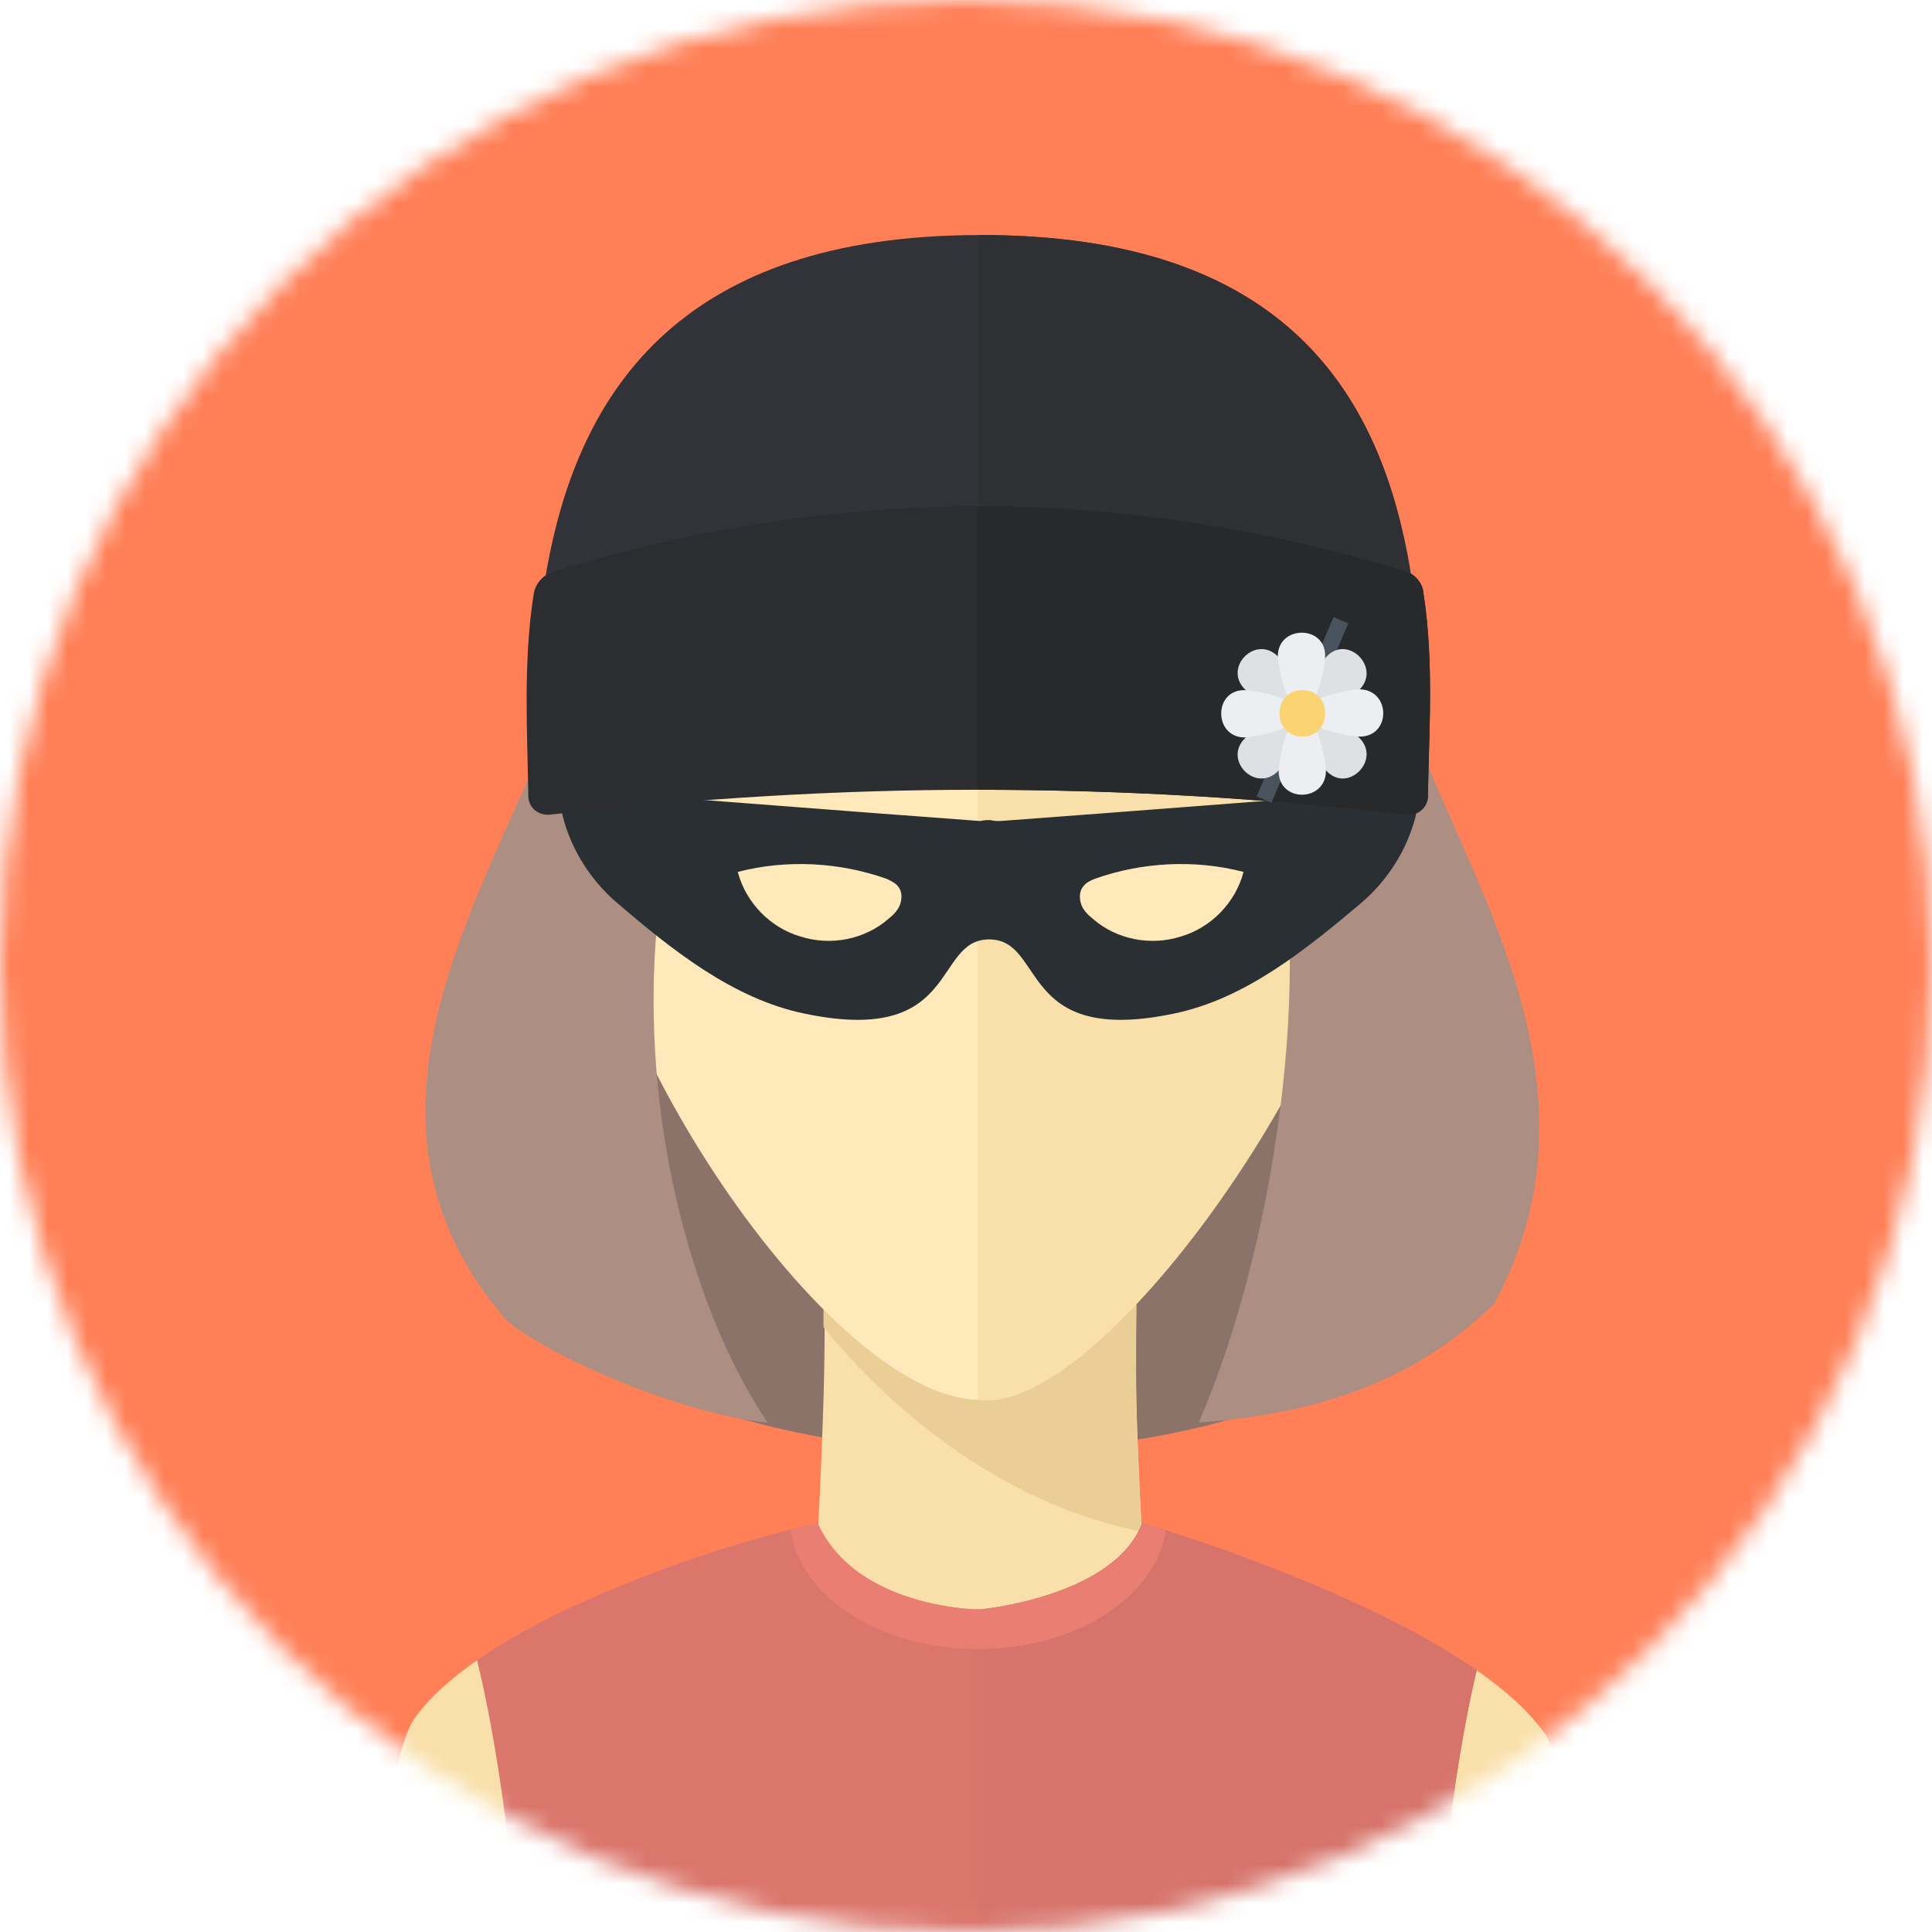 <svg width="100" height="100" viewBox="0 0 100 100" fill="none" xmlns="http://www.w3.org/2000/svg">
<mask id="mask0" mask-type="alpha" maskUnits="userSpaceOnUse" x="0" y="0" width="100" height="100">
<circle cx="50" cy="50" r="50" fill="#C4C4C4"/>
</mask>
<g mask="url(#mask0)">
<path d="M114 -8.333H-14V119.667H114V-8.333Z" fill="#FF7F57"/>
<path d="M51.066 75.121C65.076 75.121 76.434 69.481 76.434 62.524C76.434 55.567 65.076 49.927 51.066 49.927C37.055 49.927 25.697 55.567 25.697 62.524C25.697 69.481 37.055 75.121 51.066 75.121Z" fill="#8C7369"/>
<path d="M58.851 66.329C58.588 69.828 58.938 78.445 59.901 91.96H41.574C42.23 81.944 42.886 70.878 42.624 66.329H58.851Z" fill="#F9DFA9"/>
<path d="M58.851 66.329C58.764 70.791 58.764 74.115 59.113 79.276C52.727 78.051 46.823 73.852 42.624 68.691V66.329H58.851Z" fill="#EACE95"/>
<path d="M71.492 42.01C71.492 52.77 57.189 73.371 50.628 72.452C42.93 72.321 29.94 53.12 29.94 42.01C29.94 27.27 36.063 17.516 50.716 17.516C66.287 17.516 71.492 28.495 71.492 42.01Z" fill="#FFE8B9"/>
<path d="M37.026 45.947C37.157 49.708 35.057 52.814 32.389 52.901C29.677 52.989 27.491 48.396 27.403 44.635C27.272 40.873 29.284 39.386 31.952 39.298C34.62 39.255 36.894 42.185 37.026 45.947Z" fill="#FFE8B9"/>
<path d="M64.406 45.947C64.275 49.708 66.374 52.814 69.042 52.901C71.754 52.989 73.941 48.396 74.028 44.635C74.16 40.873 72.148 39.386 69.48 39.298C66.811 39.255 64.537 42.185 64.406 45.947Z" fill="#F9DFA9"/>
<path d="M71.492 42.01C71.492 52.77 57.189 73.371 50.628 72.452V17.516C65.368 17.516 71.492 27.27 71.492 42.01Z" fill="#F9DFA9"/>
<path d="M42.58 27.314C47.085 38.074 60.556 37.243 65.368 39.474C68.386 48.571 66.155 64.186 62.044 73.634C66.505 73.284 72.41 72.321 77.352 67.466C85.225 52.858 70.399 39.474 72.196 31.039C75.276 16.587 49.797 9.412 42.58 22.052C36.675 18.203 34.137 24.255 30.857 29.242C29.958 40.925 14.893 55.263 26.221 68.341C28.452 70.222 35.232 73.196 39.737 73.634C33.657 64.755 29.152 42.535 42.58 27.314Z" fill="#AD8E83"/>
<path d="M83.432 114.487H17.824C17.824 114.487 19.398 91.786 21.454 88.943C24.997 84.001 36.544 80.195 42.318 78.883C44.505 83.738 51.853 83.345 50.803 83.345C50.803 83.345 57.714 82.689 59.157 78.883C59.157 78.883 75.515 83.563 79.933 89.687C81.945 92.53 83.432 114.487 83.432 114.487Z" fill="#F9DFA9"/>
<path d="M76.434 86.449C74.859 93.097 73.897 103.201 73.897 114.442H27.359C27.359 102.895 26.309 92.572 24.691 85.924C29.283 82.731 37.156 79.976 42.318 78.838C44.548 83.781 52.203 83.3 50.803 83.3C50.803 83.3 57.714 82.644 59.157 78.838C63.881 80.238 71.798 83.212 76.434 86.449Z" fill="#DB766C"/>
<path d="M76.434 86.449C74.859 93.097 73.897 103.201 73.897 114.442H50.541V83.3C50.847 83.3 50.978 83.3 50.759 83.3C50.759 83.3 57.67 82.644 59.113 78.838C59.113 78.838 70.048 81.988 76.434 86.449Z" fill="#D6736A"/>
<path d="M60.338 79.232C59.813 82.688 55.658 85.356 50.628 85.356C45.554 85.356 41.399 82.644 40.918 79.188C41.443 79.057 41.88 78.926 42.317 78.838C44.548 83.781 52.202 83.3 50.803 83.3C50.803 83.3 57.714 82.644 59.157 78.838C59.113 78.838 59.594 78.97 60.338 79.232Z" fill="#EB7E72"/>
<path d="M72.466 40.928C65.58 41.434 58.644 41.991 51.757 42.497C51.606 42.497 51.454 42.497 51.251 42.447C51.099 42.447 50.947 42.447 50.745 42.497C43.859 41.991 36.922 41.434 30.036 40.928C29.428 40.877 28.973 41.434 29.074 41.991C29.074 42.092 29.125 42.143 29.125 42.244C29.58 44.016 30.593 45.586 31.96 46.751C34.745 49.13 37.935 51.713 41.681 52.472C49.732 54.143 48.264 48.624 51.2 48.624C54.137 48.624 52.669 54.143 60.719 52.472C64.466 51.713 67.606 49.13 70.441 46.751C71.808 45.586 72.821 44.016 73.276 42.244C73.276 42.143 73.327 42.042 73.327 41.991C73.53 41.434 73.074 40.877 72.466 40.928Z" fill="#292F33"/>
<path d="M46.492 45.89C46.694 46.143 46.694 46.498 46.593 46.801C46.492 47.105 46.239 47.358 45.985 47.561C44.77 48.624 42.998 48.978 41.428 48.472C39.859 48.017 38.593 46.7 38.188 45.13C40.72 44.472 43.454 44.624 45.884 45.485C46.087 45.586 46.34 45.687 46.492 45.89Z" fill="#FFE8B9"/>
<path d="M56.061 45.89C55.859 46.143 55.859 46.498 55.96 46.801C56.061 47.105 56.315 47.358 56.568 47.561C57.783 48.624 59.555 48.978 61.125 48.472C62.694 48.017 63.96 46.7 64.365 45.13C61.834 44.472 59.099 44.624 56.669 45.485C56.416 45.586 56.213 45.687 56.061 45.89Z" fill="#FFE8B9"/>
<path d="M73.634 40.74C66.042 39.82 58.358 39.36 50.628 39.36C42.99 39.36 35.306 39.82 27.576 40.74C27.576 37.105 27.622 32.78 28.45 28.685C30.198 20.127 35.352 12.213 50.582 12.167H50.766C66.18 12.167 71.15 20.081 72.806 28.685C73.634 32.826 73.634 37.105 73.634 40.74Z" fill="#323338"/>
<path d="M73.634 40.74C66.042 39.82 58.358 39.36 50.628 39.36V12.167H50.812C66.226 12.167 71.196 20.081 72.852 28.685C73.634 32.826 73.634 37.105 73.634 40.74Z" fill="#2F3033"/>
<path d="M73.91 41.2C73.91 41.798 73.358 42.259 72.76 42.167C65.26 41.292 57.944 40.878 50.536 40.878C43.312 40.878 35.996 41.338 28.45 42.167C27.852 42.213 27.346 41.798 27.346 41.2C27.299 37.934 27.069 34.298 27.622 30.756C27.714 30.203 28.082 29.789 28.588 29.605C35.858 27.351 43.174 26.246 50.536 26.2C57.898 26.2 65.26 27.305 72.714 29.559C73.22 29.697 73.634 30.157 73.68 30.709C74.232 34.298 73.956 37.934 73.91 41.2Z" fill="#2C2D30"/>
<path d="M73.91 41.2C73.91 41.798 73.358 42.259 72.76 42.167C65.26 41.292 57.944 40.878 50.536 40.878V26.2C57.898 26.2 65.26 27.305 72.714 29.559C73.22 29.697 73.634 30.157 73.68 30.709C74.232 34.298 73.956 37.934 73.91 41.2Z" fill="#28292B"/>
<path d="M69.026 31.937L65.043 41.223L65.807 41.55L69.79 32.265L69.026 31.937Z" fill="#49535D"/>
<path d="M70.383 35.678C69.901 36.159 67.889 37.428 67.408 36.946C66.927 36.465 68.196 34.453 68.677 33.972C69.77 32.835 71.476 34.541 70.383 35.678Z" fill="#DEE0E3"/>
<path d="M68.677 39.921C68.196 39.44 66.927 37.428 67.408 36.947C67.889 36.465 69.901 37.734 70.383 38.215C71.476 39.352 69.77 41.058 68.677 39.921Z" fill="#DEE0E3"/>
<path d="M64.434 38.215C64.915 37.734 66.927 36.465 67.408 36.947C67.889 37.428 66.621 39.44 66.14 39.921C65.003 41.058 63.297 39.352 64.434 38.215Z" fill="#DEE0E3"/>
<path d="M66.14 33.972C66.621 34.453 67.889 36.465 67.408 36.946C66.927 37.428 64.915 36.159 64.434 35.678C63.297 34.541 65.003 32.835 66.14 33.972Z" fill="#DEE0E3"/>
<path d="M68.589 33.928C68.589 34.585 68.064 36.947 67.365 36.947C66.708 36.947 66.14 34.628 66.14 33.928C66.184 32.354 68.589 32.354 68.589 33.928Z" fill="#ECEEF1"/>
<path d="M70.383 38.127C69.727 38.127 67.365 37.603 67.365 36.903C67.365 36.247 69.683 35.678 70.383 35.678C72.001 35.722 72.001 38.127 70.383 38.127Z" fill="#ECEEF1"/>
<path d="M66.184 39.921C66.184 39.265 66.709 36.903 67.409 36.903C68.064 36.903 68.633 39.221 68.633 39.921C68.589 41.539 66.184 41.539 66.184 39.921Z" fill="#ECEEF1"/>
<path d="M64.39 35.722C65.046 35.722 67.408 36.247 67.408 36.947C67.408 37.603 65.09 38.171 64.39 38.171C62.816 38.127 62.816 35.722 64.39 35.722Z" fill="#ECEEF1"/>
<path d="M67.409 38.127C65.834 38.127 65.834 35.722 67.409 35.722C68.983 35.722 68.983 38.127 67.409 38.127Z" fill="#FAD470"/>
</g>
</svg>
